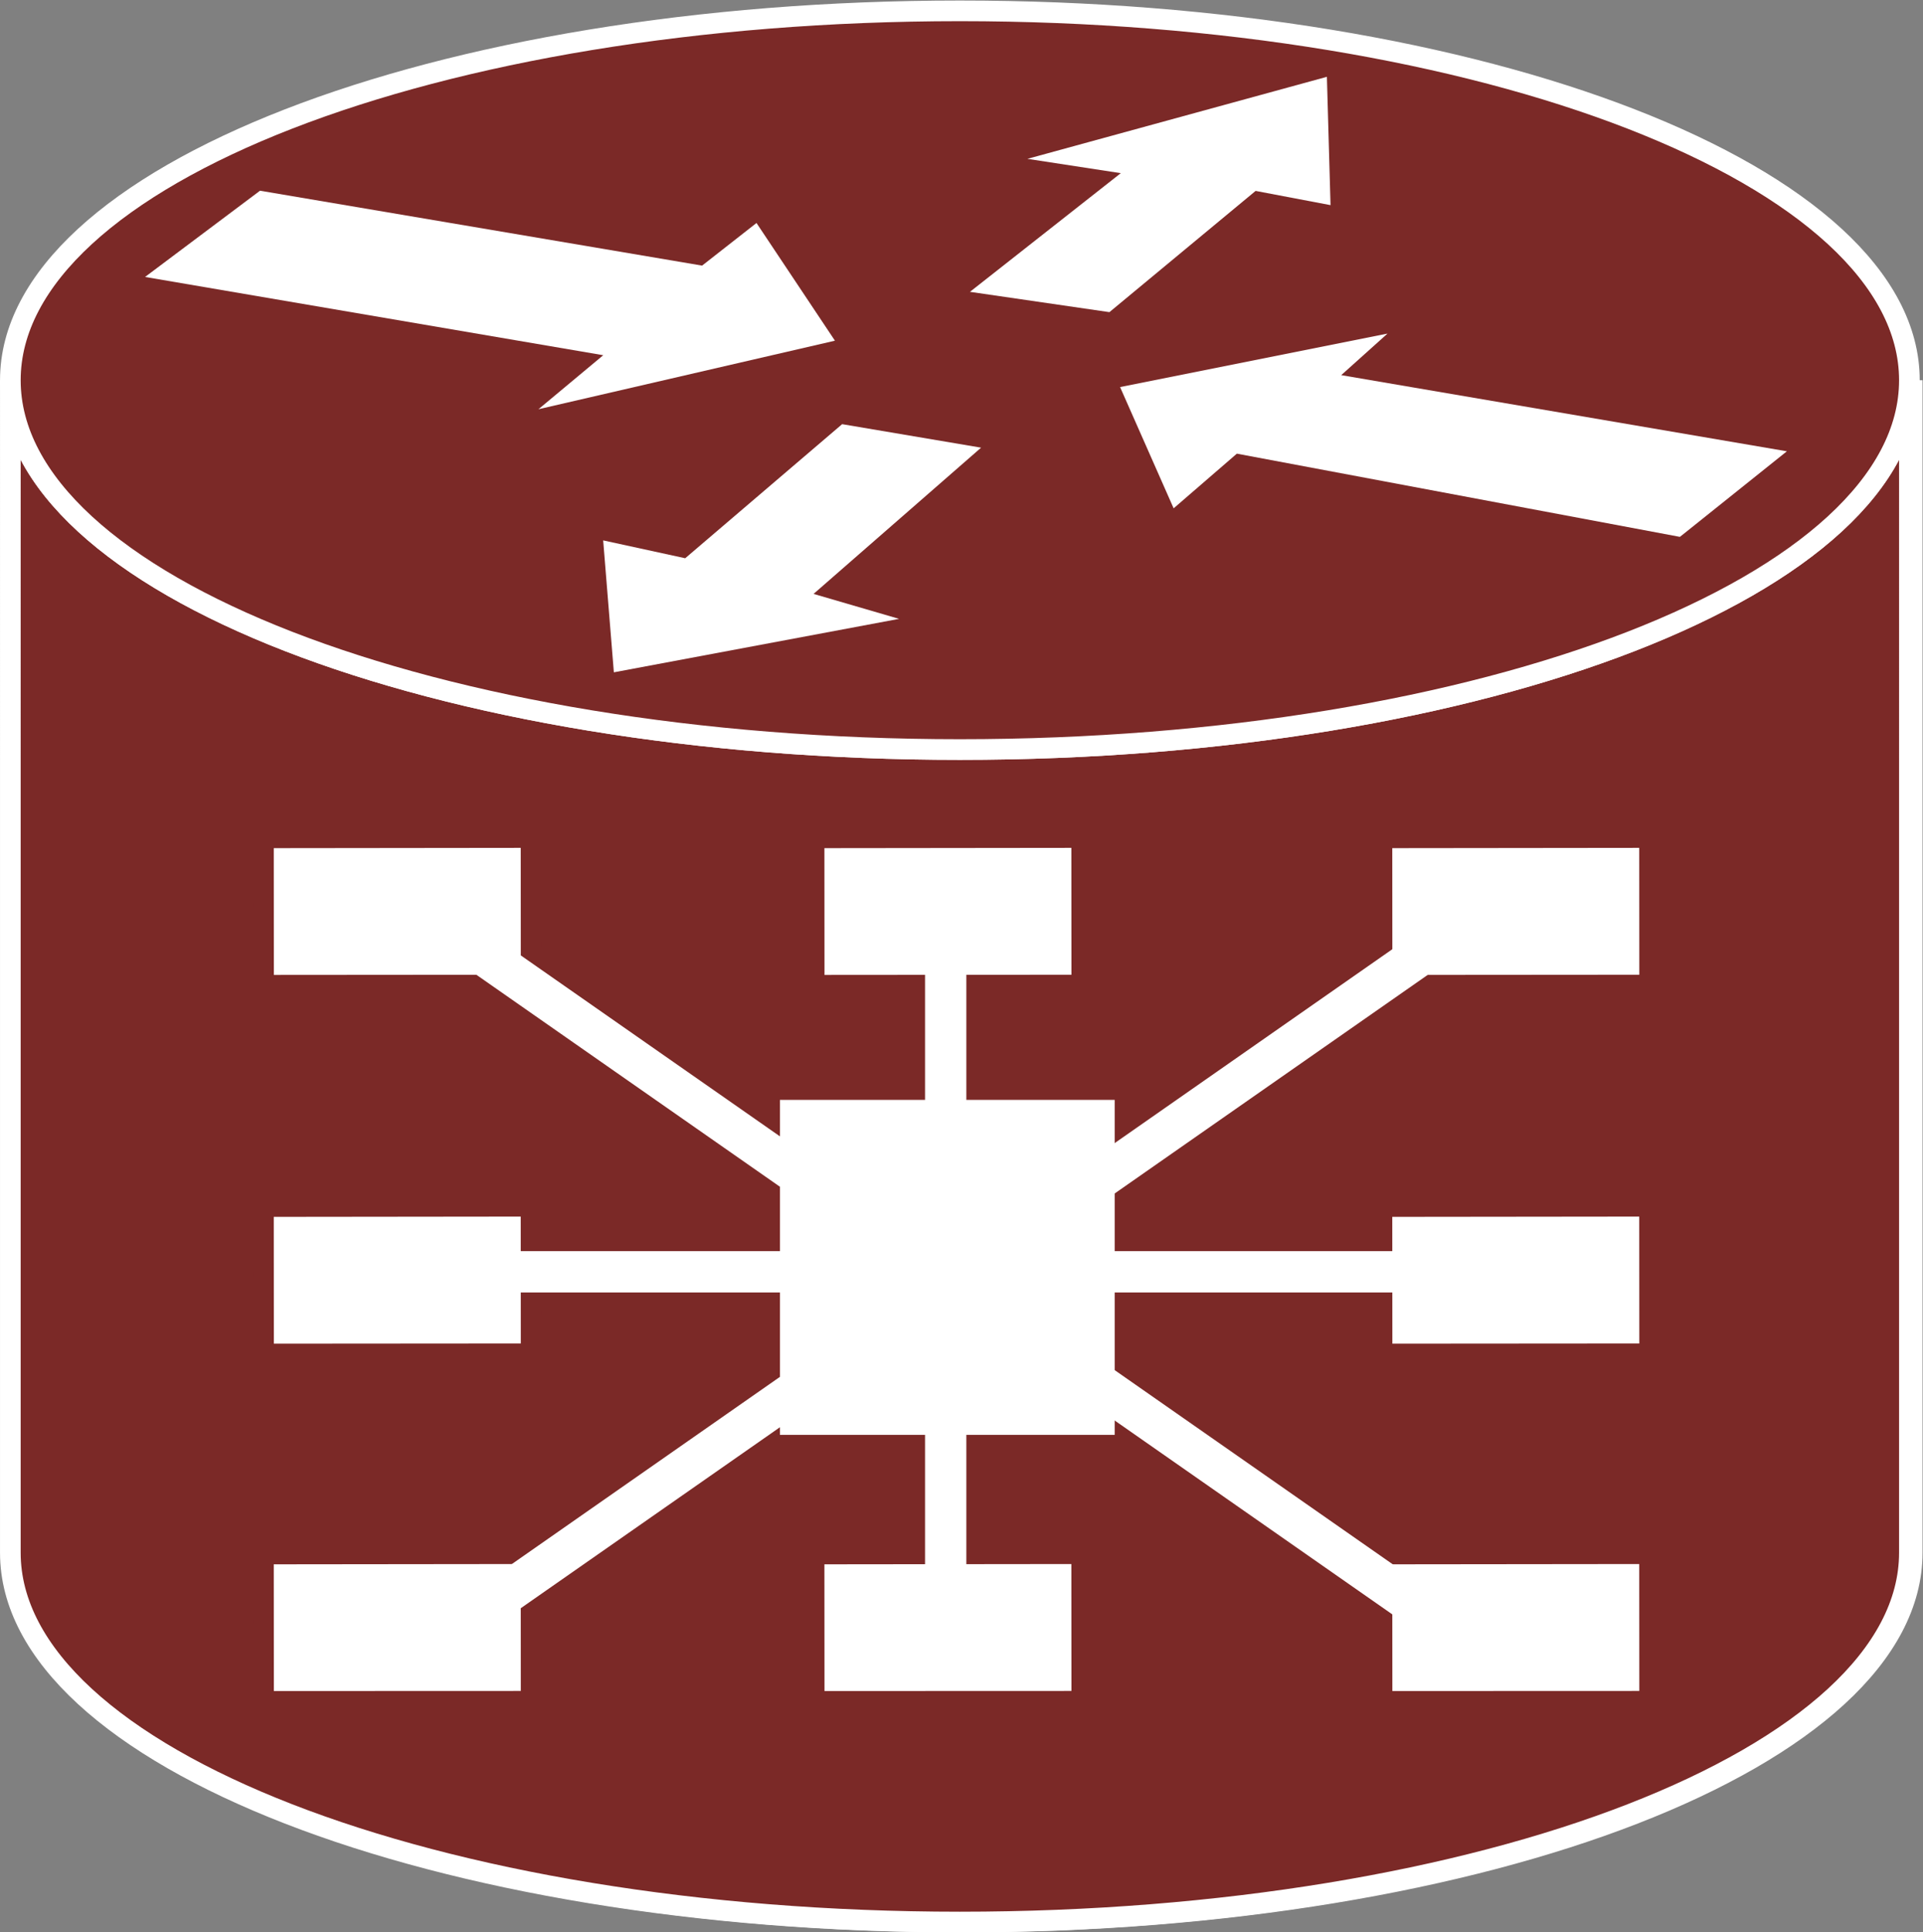 <?xml version="1.0" encoding="UTF-8" standalone="no"?>
<svg
   xmlns:dc="http://purl.org/dc/elements/1.1/"
   xmlns:cc="http://creativecommons.org/ns#"
   xmlns:rdf="http://www.w3.org/1999/02/22-rdf-syntax-ns#"
   xmlns:svg="http://www.w3.org/2000/svg"
   xmlns="http://www.w3.org/2000/svg"
   viewBox="0 0 49.653 49.88"
   height="49.88"
   width="49.653"
   xml:space="preserve"
   id="svg2"
   version="1.1"><rect x="0" y="0" width="49.653" height="49.88" fill="#808080" stroke="none"/><defs
     id="defs6" /><g
     transform="matrix(1.333,0,0,-1.333,0,49.88)"
     id="g10"><g
       transform="scale(0.1)"
       id="g12"><path
         id="path14"
         style="fill:#7B2927;fill-opacity:1;fill-rule:nonzero;stroke:none"
         d="m 2.559,300.563 c 0,-39.504 82.356,-71.516 183.925,-71.516 101.575,0 183.918,32.012 183.918,71.516 V 73.516 C 370.402,34.004 288.059,1.992 186.484,1.992 84.914,1.992 2.559,34.004 2.559,73.516 V 300.563" /><path
         id="path16"
         style="fill:none;stroke:#FFFFFF;stroke-width:4;stroke-linecap:butt;stroke-linejoin:miter;stroke-miterlimit:4;stroke-dasharray:none;stroke-opacity:1"
         d="m 2.559,300.563 c 0,-39.504 82.356,-71.516 183.925,-71.516 101.575,0 183.918,32.012 183.918,71.516 V 73.516 C 370.402,34.004 288.059,1.992 186.484,1.992 84.914,1.992 2.559,34.004 2.559,73.516 Z" /><path
         id="path18"
         style="fill:#7B2927;fill-opacity:1;fill-rule:nonzero;stroke:none"
         d="m 369.855,300.563 c 0,-39.504 -82.363,-71.516 -183.925,-71.516 -101.582,0 -183.926,32.012 -183.926,71.516 V 73.516 C 2.004,34.004 84.348,1.992 185.93,1.992 c 101.562,0 183.925,32.012 183.925,71.523 V 300.563" /><path
         id="path20"
         style="fill:none;stroke:#FFFFFF;stroke-width:4;stroke-linecap:butt;stroke-linejoin:miter;stroke-miterlimit:4;stroke-dasharray:none;stroke-opacity:1"
         d="m 369.855,300.563 c 0,-39.504 -82.363,-71.516 -183.925,-71.516 -101.582,0 -183.926,32.012 -183.926,71.516 V 73.516 C 2.004,34.004 84.348,1.992 185.93,1.992 c 101.562,0 183.925,32.012 183.925,71.523 z" /><path
         id="path22"
         style="fill:#7B2927;fill-opacity:1;fill-rule:nonzero;stroke:none"
         d="m 185.93,229.047 c 101.562,0 183.925,32.012 183.925,71.516 0,39.511 -82.363,71.531 -183.925,71.531 -101.582,0 -183.926,-32.02 -183.926,-71.531 0,-39.504 82.344,-71.516 183.926,-71.516" /><path
         id="path24"
         style="fill:none;stroke:#FFFFFF;stroke-width:4;stroke-linecap:butt;stroke-linejoin:miter;stroke-miterlimit:4;stroke-dasharray:none;stroke-opacity:1"
         d="m 185.93,229.047 c 101.562,0 183.925,32.012 183.925,71.516 0,39.511 -82.363,71.531 -183.925,71.531 -101.582,0 -183.926,-32.02 -183.926,-71.531 0,-39.504 82.344,-71.516 183.926,-71.516 z" /><path
         id="path26"
         style="fill:#FFFFFF;fill-opacity:1;fill-rule:nonzero;stroke:none"
         d="m 146.535,331.012 15.195,-22.793 -57.433,-13.274 12.551,10.461 -88.75,15.157 22.266,16.699 85.633,-14.504 10.539,8.254" /><path
         id="path28"
         style="fill:#FFFFFF;fill-opacity:1;fill-rule:nonzero;stroke:none"
         d="m 227.336,275.758 -10.371,23.476 51.797,10.36 -8.965,-8.047 86.328,-14.746 -20.723,-16.571 -85.82,16.114 -12.246,-10.586" /><path
         id="path30"
         style="fill:#FFFFFF;fill-opacity:1;fill-rule:nonzero;stroke:none"
         d="m 199.016,343.434 58.007,15.886 0.704,-24.851 -14.512,2.754 -28.32,-23.477 -27.012,3.934 29.219,22.98 -18.086,2.774" /><path
         id="path32"
         style="fill:#FFFFFF;fill-opacity:1;fill-rule:nonzero;stroke:none"
         d="M 174.152,254.352 118.906,244 l -2.07,25.547 15.891,-3.457 30.398,25.965 26.914,-4.551 -32.449,-28.32 16.562,-4.832" /><path
         id="path34"
         style="fill:#FFFFFF;fill-opacity:1;fill-rule:nonzero;stroke:none"
         d="m 217.922,94.336 h -68.848 v 68.867 h 68.848 V 94.336" /><path
         id="path36"
         style="fill:none;stroke:#7B2927;stroke-width:4;stroke-linecap:butt;stroke-linejoin:miter;stroke-miterlimit:4;stroke-dasharray:none;stroke-opacity:1"
         d="m 217.922,94.336 h -68.848 v 68.867 h 68.848 z" /><path
         id="path38"
         style="fill:#FFFFFF;fill-opacity:1;fill-rule:nonzero;stroke:none"
         d="m 102.863,212.008 0.02,-28.57 -51.836,-0.04 -0.02,28.551 51.836,0.059" /><path
         id="path40"
         style="fill:none;stroke:#7B2927;stroke-width:4;stroke-linecap:butt;stroke-linejoin:miter;stroke-miterlimit:4;stroke-dasharray:none;stroke-opacity:1"
         d="m 102.863,212.008 0.02,-28.57 -51.836,-0.04 -0.02,28.551 z" /><path
         id="path42"
         style="fill:#FFFFFF;fill-opacity:1;fill-rule:nonzero;stroke:none"
         d="m 102.863,140.605 0.02,-28.574 -51.836,-0.039 -0.02,28.555 51.836,0.058" /><path
         id="path44"
         style="fill:none;stroke:#7B2927;stroke-width:4;stroke-linecap:butt;stroke-linejoin:miter;stroke-miterlimit:4;stroke-dasharray:none;stroke-opacity:1"
         d="m 102.863,140.605 0.02,-28.574 -51.836,-0.039 -0.02,28.555 z" /><path
         id="path46"
         style="fill:#FFFFFF;fill-opacity:1;fill-rule:nonzero;stroke:none"
         d="m 102.863,73.32 0.02,-28.574 -51.836,-0.019 -0.02,28.535 51.836,0.059" /><path
         id="path48"
         style="fill:none;stroke:#7B2927;stroke-width:4;stroke-linecap:butt;stroke-linejoin:miter;stroke-miterlimit:4;stroke-dasharray:none;stroke-opacity:1"
         d="m 102.863,73.32 0.02,-28.574 -51.836,-0.019 -0.02,28.535 z" /><path
         id="path50"
         style="fill:#FFFFFF;fill-opacity:1;fill-rule:nonzero;stroke:none"
         d="m 209.523,73.32 0.02,-28.574 -51.836,-0.019 -0.019,28.535 51.835,0.059" /><path
         id="path52"
         style="fill:none;stroke:#7B2927;stroke-width:4;stroke-linecap:butt;stroke-linejoin:miter;stroke-miterlimit:4;stroke-dasharray:none;stroke-opacity:1"
         d="m 209.523,73.32 0.02,-28.574 -51.836,-0.019 -0.019,28.535 z" /><path
         id="path54"
         style="fill:#FFFFFF;fill-opacity:1;fill-rule:nonzero;stroke:none"
         d="m 319.523,212.008 0.02,-28.57 -51.836,-0.04 -0.019,28.551 51.835,0.059" /><path
         id="path56"
         style="fill:none;stroke:#7B2927;stroke-width:4;stroke-linecap:butt;stroke-linejoin:miter;stroke-miterlimit:4;stroke-dasharray:none;stroke-opacity:1"
         d="m 319.523,212.008 0.02,-28.57 -51.836,-0.04 -0.019,28.551 z" /><path
         id="path58"
         style="fill:#FFFFFF;fill-opacity:1;fill-rule:nonzero;stroke:none"
         d="m 209.523,212.008 0.02,-28.57 -51.836,-0.04 -0.019,28.551 51.835,0.059" /><path
         id="path60"
         style="fill:none;stroke:#7B2927;stroke-width:4;stroke-linecap:butt;stroke-linejoin:miter;stroke-miterlimit:4;stroke-dasharray:none;stroke-opacity:1"
         d="m 209.523,212.008 0.02,-28.57 -51.836,-0.04 -0.019,28.551 z" /><path
         id="path62"
         style="fill:#FFFFFF;fill-opacity:1;fill-rule:nonzero;stroke:none"
         d="m 319.523,140.605 0.02,-28.574 -51.836,-0.039 -0.019,28.555 51.835,0.058" /><path
         id="path64"
         style="fill:none;stroke:#7B2927;stroke-width:4;stroke-linecap:butt;stroke-linejoin:miter;stroke-miterlimit:4;stroke-dasharray:none;stroke-opacity:1"
         d="m 319.523,140.605 0.02,-28.574 -51.836,-0.039 -0.019,28.555 z" /><path
         id="path66"
         style="fill:#FFFFFF;fill-opacity:1;fill-rule:nonzero;stroke:none"
         d="m 319.523,73.32 0.02,-28.574 -51.836,-0.019 -0.019,28.535 51.835,0.059" /><path
         id="path68"
         style="fill:none;stroke:#7B2927;stroke-width:4;stroke-linecap:butt;stroke-linejoin:miter;stroke-miterlimit:4;stroke-dasharray:none;stroke-opacity:1"
         d="m 319.523,73.32 0.02,-28.574 -51.836,-0.019 -0.019,28.535 z" /><path
         id="path70"
         style="fill:none;stroke:#FFFFFF;stroke-width:8;stroke-linecap:butt;stroke-linejoin:miter;stroke-miterlimit:4;stroke-dasharray:none;stroke-opacity:1"
         d="M 78.184,127.91 H 293.176" /><path
         id="path72"
         style="fill:none;stroke:#FFFFFF;stroke-width:8;stroke-linecap:butt;stroke-linejoin:miter;stroke-miterlimit:4;stroke-dasharray:none;stroke-opacity:1"
         d="M 183.184,192.906 V 57.91" /><path
         id="path74"
         style="fill:none;stroke:#FFFFFF;stroke-width:8;stroke-linecap:butt;stroke-linejoin:miter;stroke-miterlimit:4;stroke-dasharray:none;stroke-opacity:1"
         d="M 86.934,57.91 285.676,196.656" /><path
         id="path76"
         style="fill:none;stroke:#FFFFFF;stroke-width:8;stroke-linecap:butt;stroke-linejoin:miter;stroke-miterlimit:4;stroke-dasharray:none;stroke-opacity:1"
         d="M 281.926,57.91 83.184,196.656" /></g></g></svg>